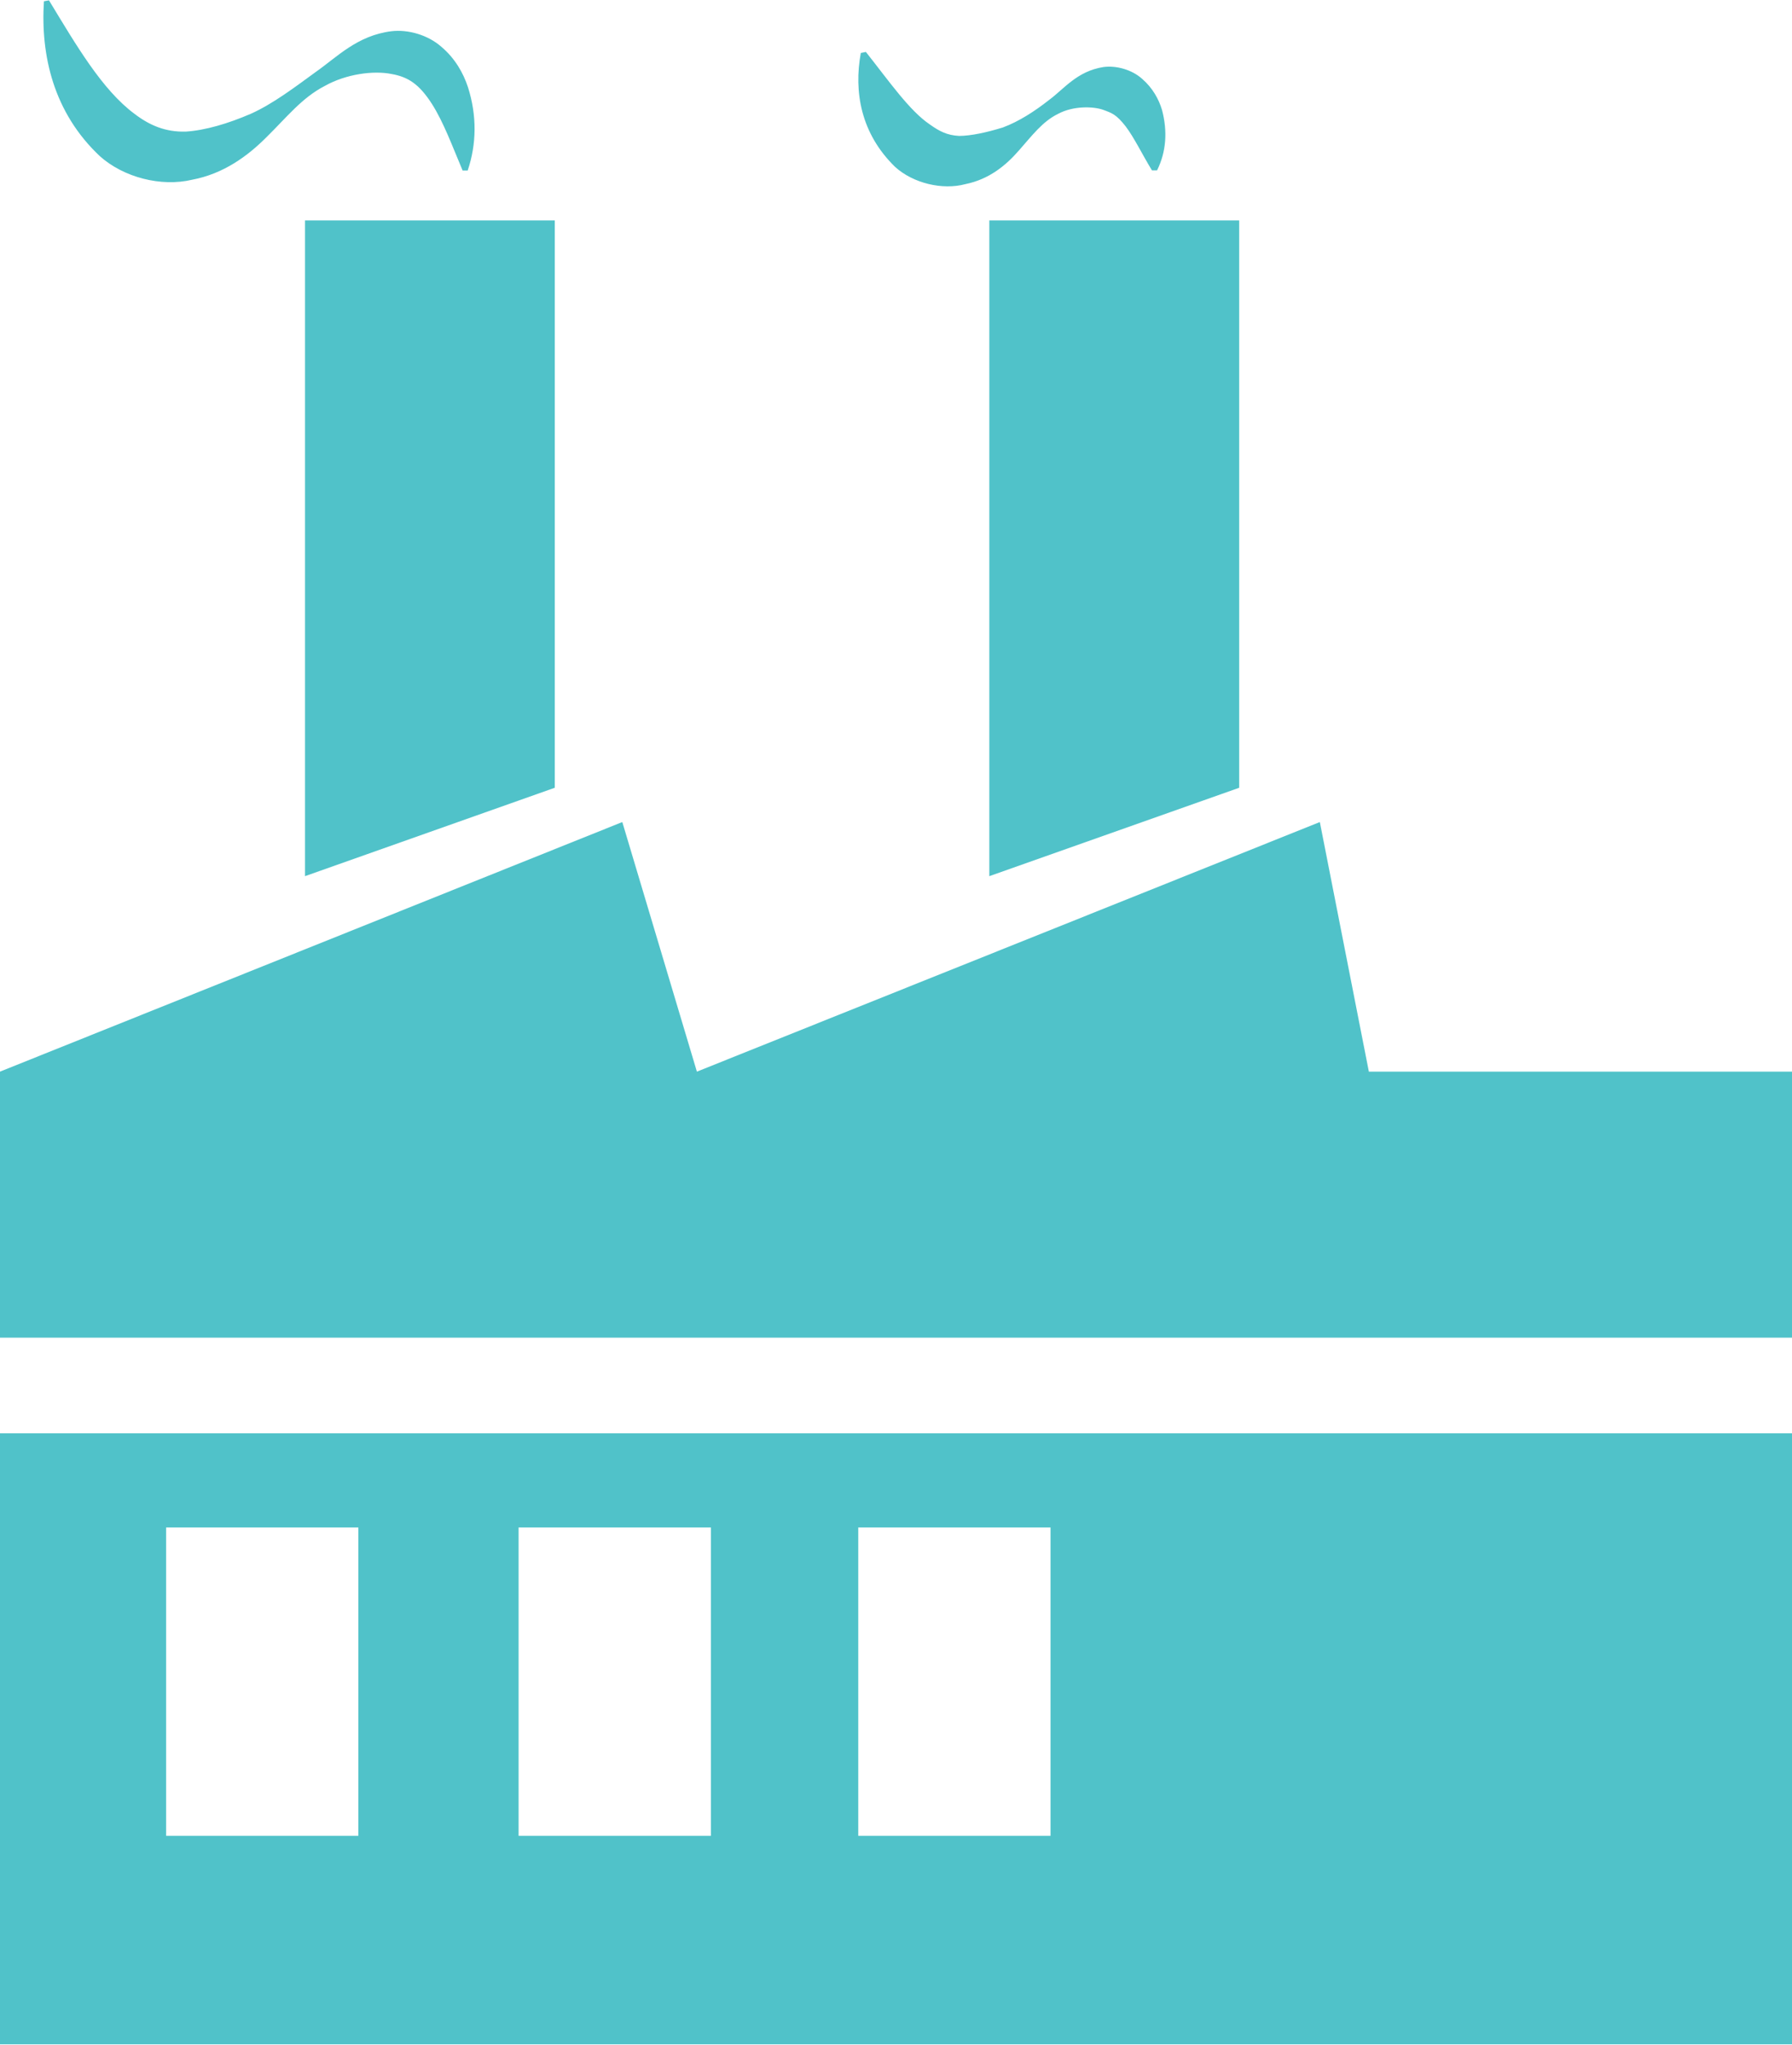 <?xml version="1.0" encoding="utf-8"?>
<!-- Generator: Adobe Illustrator 16.0.0, SVG Export Plug-In . SVG Version: 6.00 Build 0)  -->
<!DOCTYPE svg PUBLIC "-//W3C//DTD SVG 1.1//EN" "http://www.w3.org/Graphics/SVG/1.1/DTD/svg11.dtd">
<svg version="1.1" id="Layer_1" xmlns="http://www.w3.org/2000/svg" xmlns:xlink="http://www.w3.org/1999/xlink" x="0px" y="0px"
	 width="64px" height="73px" viewBox="0 0 64 73" enable-background="new 0 0 64 73" xml:space="preserve">
<g>
	<g>
		<path fill="#50C2C9" d="M10.893,31.281l8.92-3.156V7.87h-8.92V31.281z M35.333,31.281l8.924-3.156V7.87h-8.924V31.281z
			 M-0.001,72.988h64.002V51.173H-0.001V72.988z M30.652,54.535h6.867v11.008h-6.867V54.535z M18.521,54.535h6.868v11.008h-6.868
			V54.535z M5.933,54.535h6.865v11.008H5.933V54.535z M48.888,38.26l-1.751-8.911L24.889,38.26l-2.664-8.911L-0.001,38.26v9.498
			h64.002V38.26H48.888z M6.861,6.417c1.12-0.211,1.983-0.842,2.667-1.53c0.711-0.699,1.256-1.398,2.068-1.817
			c0.769-0.433,1.749-0.556,2.382-0.429c0.604,0.105,0.994,0.368,1.442,1.06c0.422,0.661,0.728,1.503,1.102,2.387h0.181
			c0.32-0.949,0.333-1.958,0.01-2.976c-0.169-0.51-0.462-1.03-0.952-1.443c-0.48-0.423-1.188-0.624-1.779-0.554
			c-1.223,0.15-1.943,0.922-2.706,1.455c-0.75,0.546-1.53,1.139-2.319,1.493C8.144,4.413,7.334,4.654,6.63,4.699
			C5.913,4.716,5.352,4.484,4.796,4.059C3.644,3.2,2.722,1.615,1.749,0.012l-0.18,0.034c-0.123,1.923,0.339,3.974,2,5.532
			C4.416,6.335,5.756,6.68,6.861,6.417z M34.482,6.573c0.844-0.173,1.442-0.664,1.913-1.207c0.459-0.518,0.838-1.032,1.396-1.302
			c0.539-0.29,1.256-0.269,1.608-0.143c0.315,0.117,0.465,0.16,0.804,0.592c0.306,0.406,0.572,0.966,0.938,1.57h0.183
			c0.329-0.669,0.378-1.395,0.176-2.159c-0.113-0.378-0.332-0.781-0.704-1.104c-0.369-0.337-0.938-0.488-1.389-0.426
			c-0.938,0.146-1.405,0.779-1.931,1.168c-0.521,0.409-1.08,0.773-1.657,0.988c-0.571,0.177-1.137,0.3-1.562,0.303
			c-0.438-0.023-0.711-0.169-1.054-0.413c-0.724-0.492-1.435-1.52-2.279-2.586l-0.181,0.037c-0.254,1.385,0,2.878,1.228,4.071
			C32.612,6.54,33.651,6.796,34.482,6.573z"/>
	</g>
</g>
</svg>
